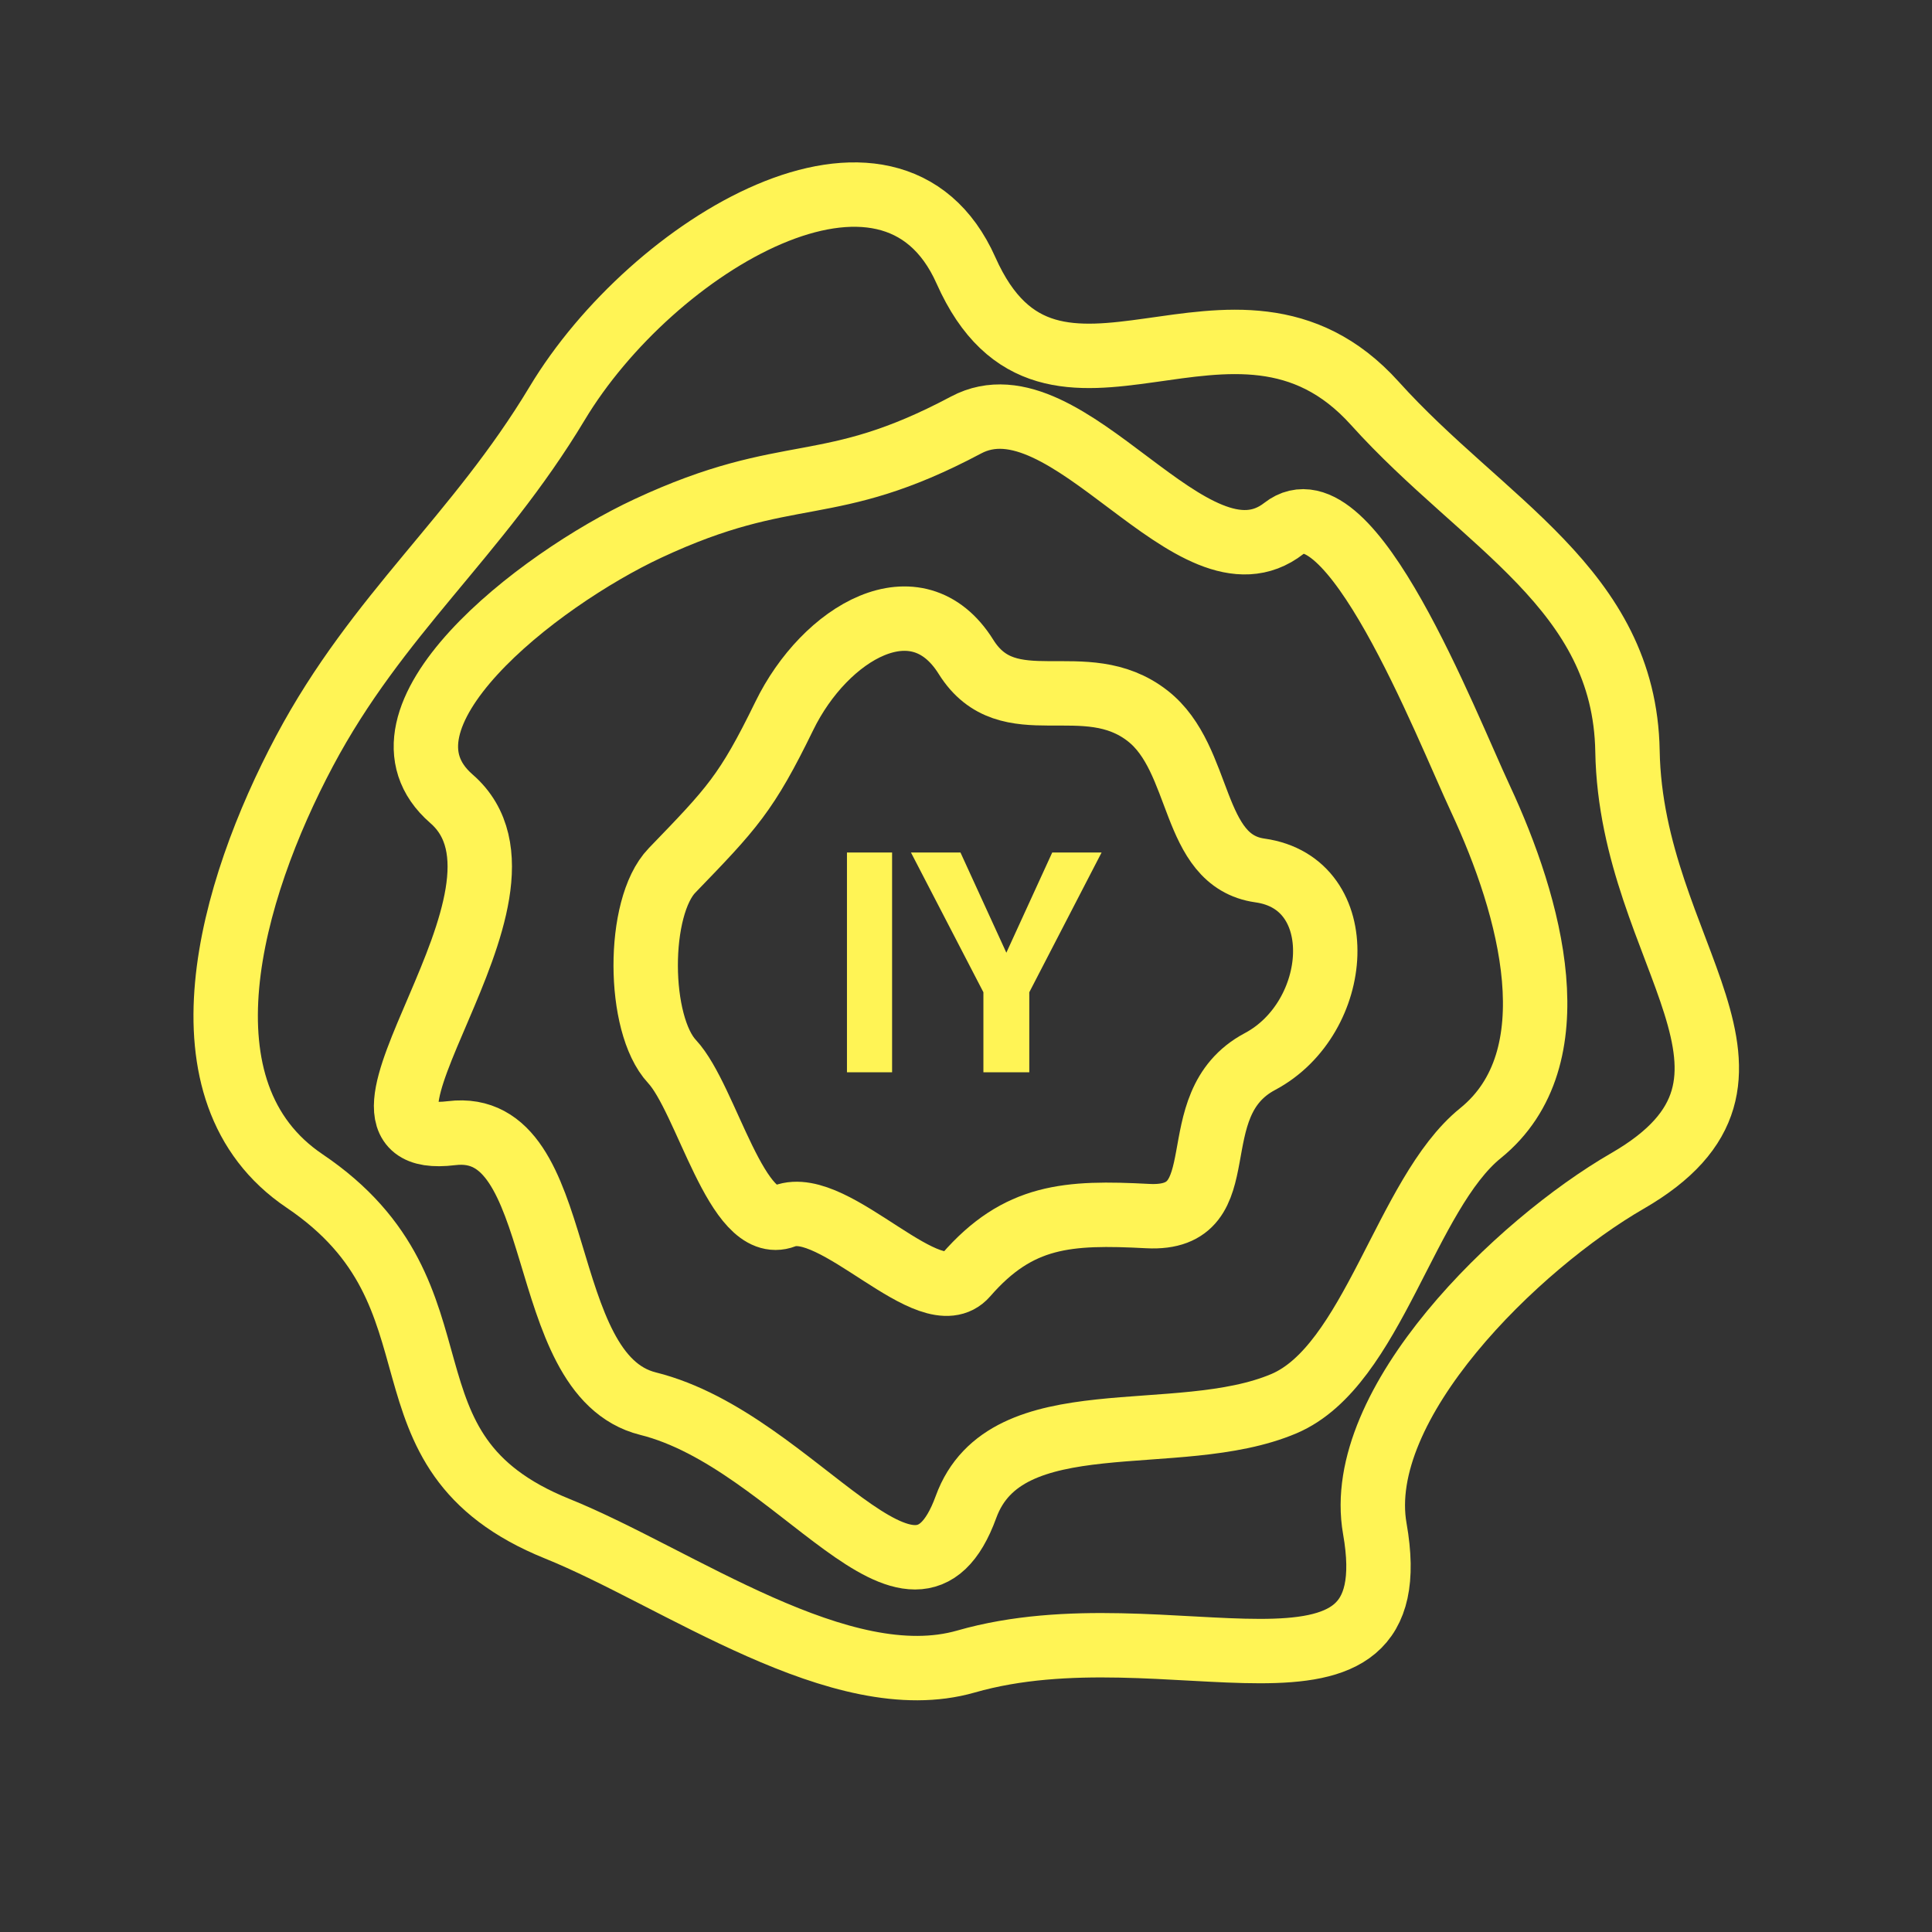 <svg width="600" height="600" viewBox="0 0 600 600" fill="none" xmlns="http://www.w3.org/2000/svg">
<rect x="0" y="0" width="600" height="600" fill="#333333" stroke="none"/>
<path d="M277.047 264.75V333H263.031V264.75H277.047ZM298.281 264.75L312.531 295.875L326.781 264.75H342.109L319.656 308.156V333H305.406V308.156L282.906 264.75H298.281Z" fill="#FFF455"/>
<g clip-path="url(#clip0_304_9)">
<path d="M300 84C326.59 143.722 383.218 76.67 426.962 125.252C460.668 162.687 504.549 182.886 505.428 233.252C506.534 296.616 560.312 335.061 505.428 366.748C471.329 386.435 420.124 435.972 426.962 474.748C438.314 539.128 362.841 497.98 300 516C261.19 527.128 210.472 489.872 173.038 474.748C113.352 450.633 147.94 402.745 94.572 366.748C53.639 339.138 71.392 276.847 94.572 233.252C117.282 190.541 148.124 166.717 173.038 125.252C202.588 76.073 276.664 31.586 300 84Z" stroke="#FFF455" stroke-width="20"/>
<path d="M300 132C331.749 115.119 370.413 186.223 398.748 164.085C419.203 148.104 448.807 224.56 459.777 248.085C475.396 281.58 488.499 328.657 459.777 351.915C436.496 370.768 426.324 424.209 398.748 435.915C365.649 449.964 312.298 434.211 300 468C283.598 513.065 247.785 447.517 201.252 435.915C165.392 426.974 176.904 347.411 140.222 351.915C95.6 357.394 174.152 277.58 140.222 248.085C111.576 223.183 166.851 180.126 201.252 164.085C245.623 143.395 256.773 154.984 300 132Z" stroke="#FFF455" stroke-width="20"/>
<path d="M300 204C313.159 225.059 336.859 207.046 356.427 222.334C373.632 235.776 369.681 267.296 391.301 270.334C419.854 274.347 416.759 316.129 391.301 329.665C365.844 343.202 385.221 379.174 356.427 377.665C331.629 376.366 316.292 377.258 300 396C288.957 408.704 259.287 371.633 243.573 377.665C228.791 383.339 219.497 341.245 208.699 329.665C197.901 318.086 197.7 281.723 208.699 270.334C227.338 251.032 231.81 246.451 243.573 222.334C256.212 196.419 284.721 179.548 300 204Z" stroke="#FFF455" stroke-width="20"/>
</g>
<defs>
<clipPath id="clip0_304_9">
<rect width="600" height="600" fill="white"/>
</clipPath>
</defs>
</svg>
